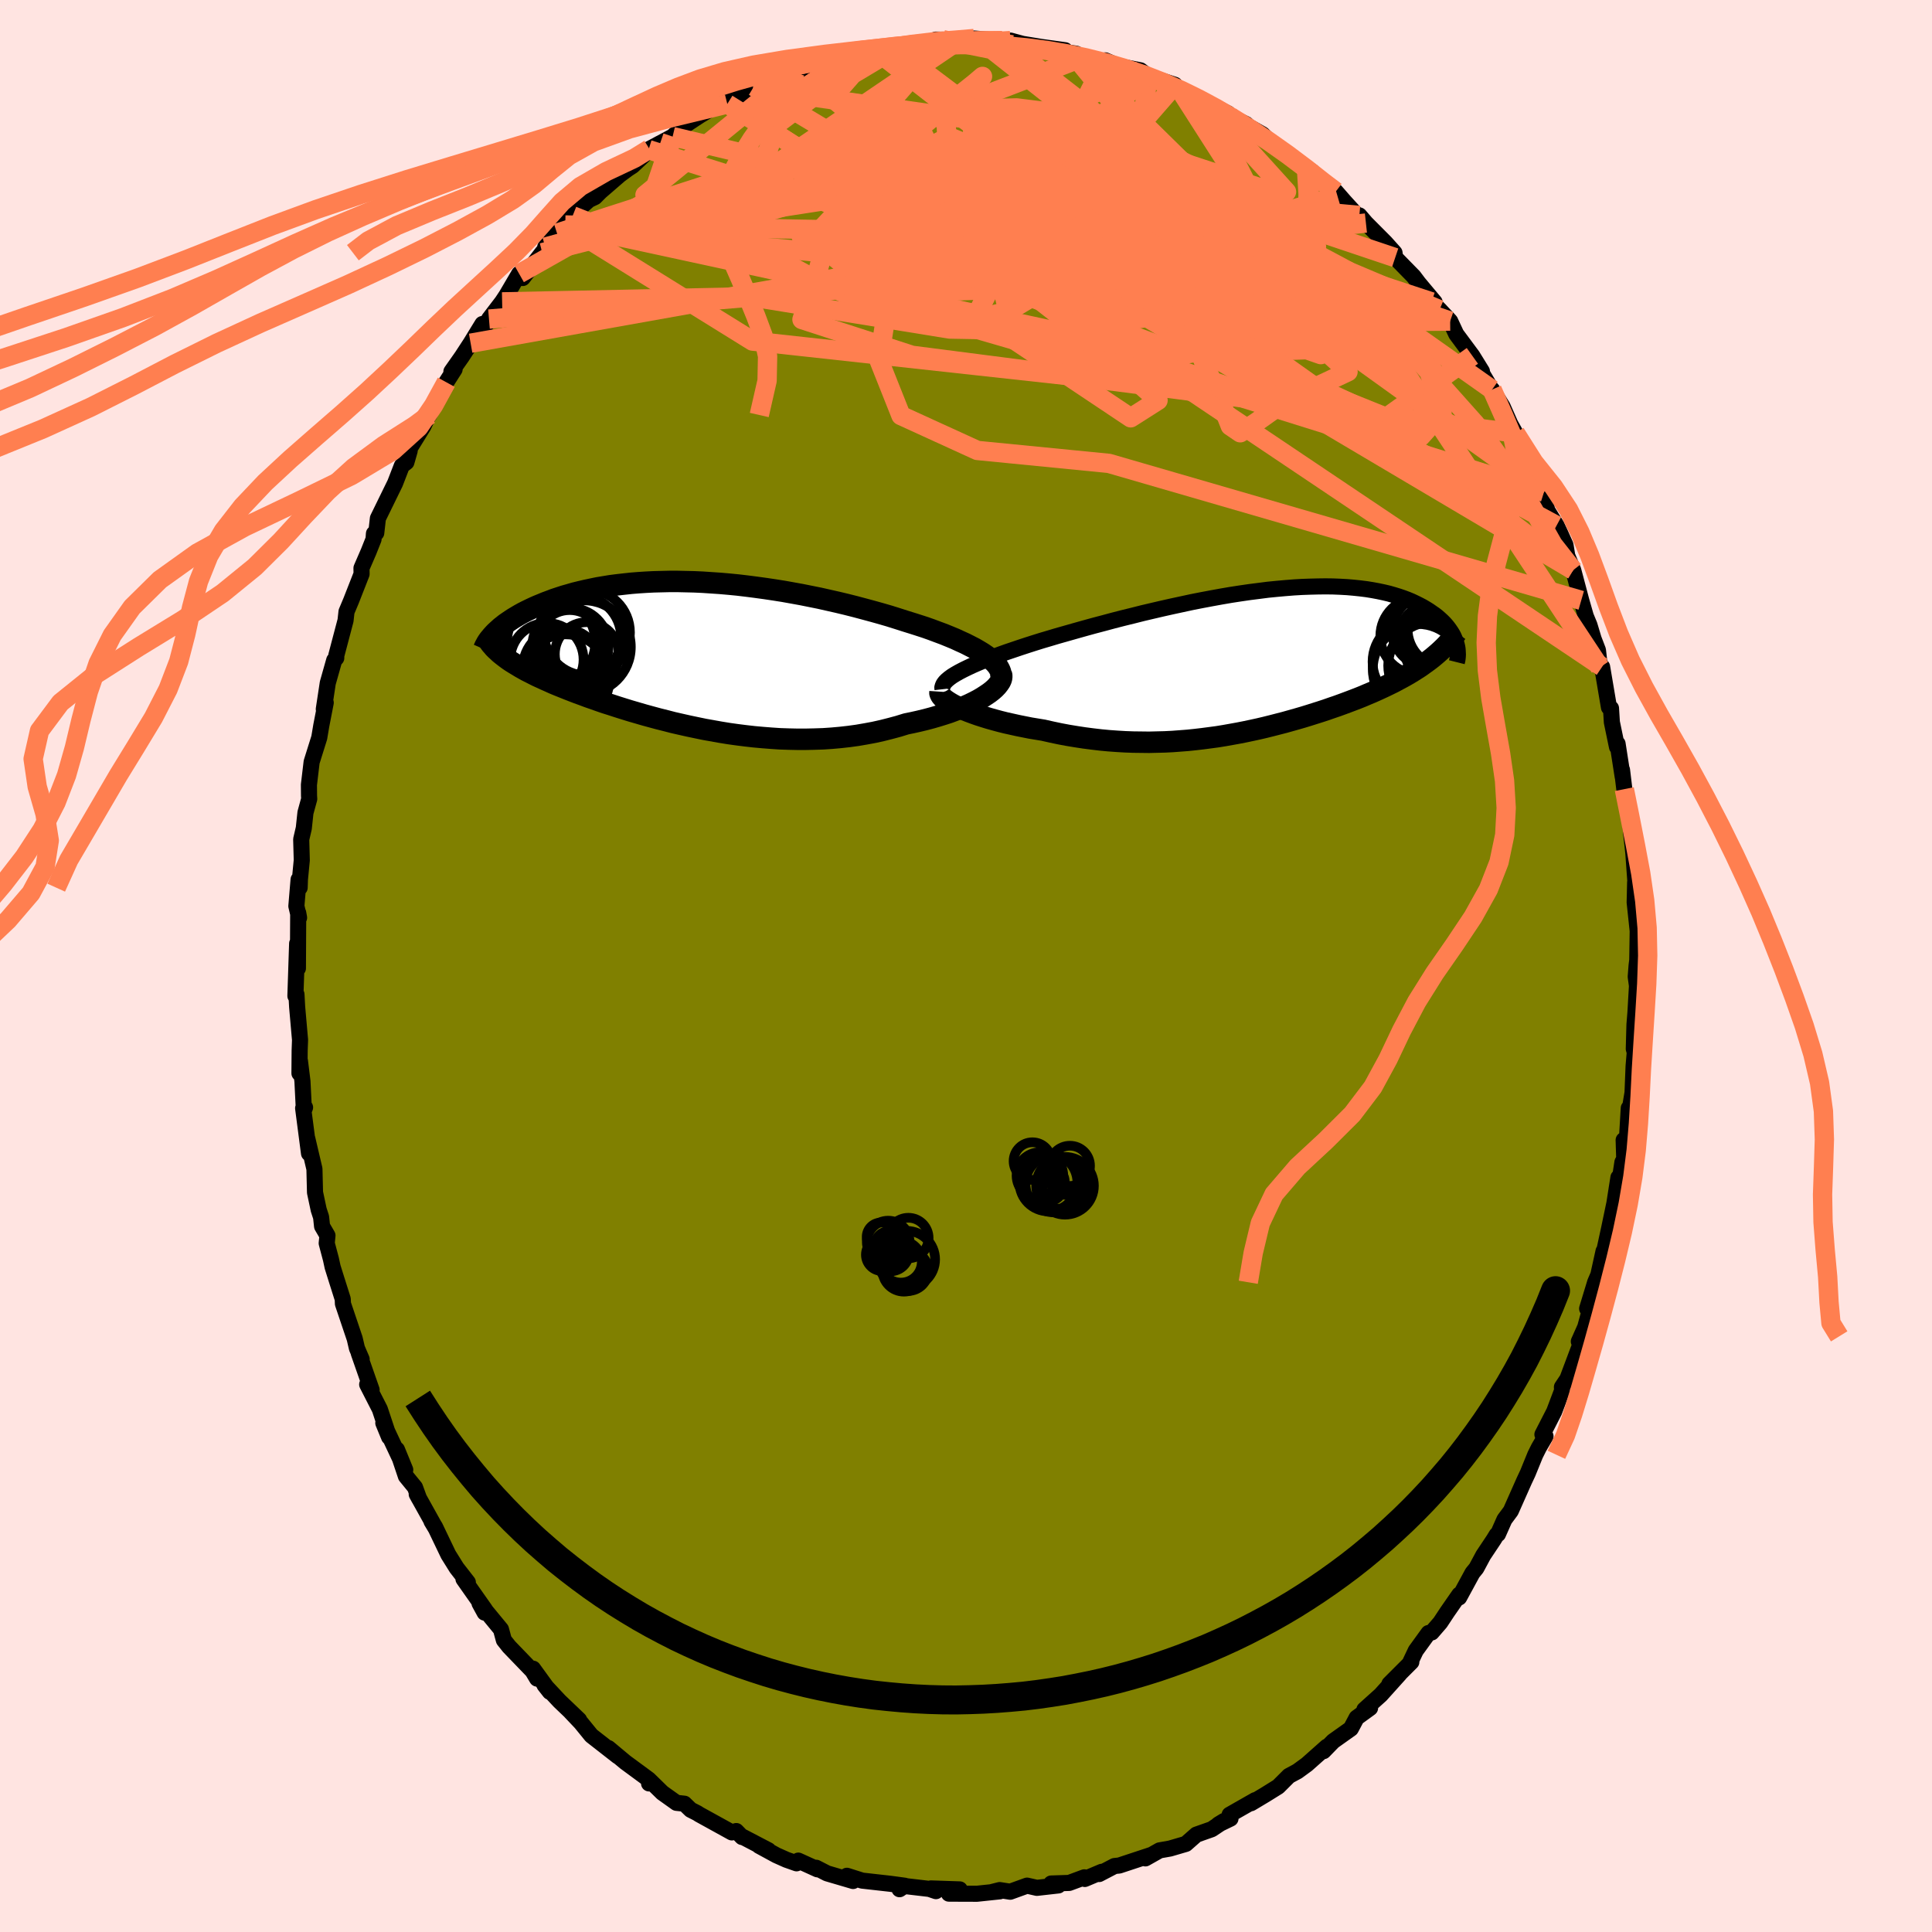 <svg viewBox="-100 -100 200 200" xmlns="http://www.w3.org/2000/svg" width="500" height="500" id="face-svg">
    <defs>
      <clipPath id="leftEyeClipPath">
        <polyline points="30.55,0.09 30.18,-0.16 29.77,-0.41 29.34,-0.66 28.87,-0.9 28.38,-1.15 27.85,-1.39 27.31,-1.64 26.73,-1.88 26.14,-2.12 25.52,-2.35 24.88,-2.59 24.23,-2.82 23.55,-3.04 22.86,-3.26 22.15,-3.48 21.34,-3.74 20.51,-4 19.65,-4.25 18.79,-4.49 17.9,-4.73 17,-4.97 16.09,-5.2 15.17,-5.42 14.24,-5.63 13.31,-5.84 12.37,-6.03 11.42,-6.22 10.48,-6.39 9.53,-6.56 8.58,-6.71 7.64,-6.85 6.69,-6.98 5.76,-7.1 4.83,-7.21 3.91,-7.3 2.99,-7.38 2.09,-7.44 1.2,-7.5 0.32,-7.54 -0.55,-7.56 -1.4,-7.58 -2.24,-7.58 -3.06,-7.56 -3.87,-7.54 -4.66,-7.5 -5.43,-7.45 -6.18,-7.39 -6.92,-7.31 -7.63,-7.23 -8.33,-7.14 -9,-7.03 -9.66,-6.92 -10.29,-6.79 -10.9,-6.66 -11.5,-6.52 -12.07,-6.38 -12.62,-6.22 -13.15,-6.07 -13.67,-5.9 -14.16,-5.74 -14.63,-5.56 -15.09,-5.39 -15.52,-5.21 -15.94,-5.04 -16.34,-4.86 -16.72,-4.68 -17.09,-4.5 -17.44,-4.32 -17.78,-4.13 -18.1,-3.94 -18.4,-3.76 -18.69,-3.57 -18.97,-3.38 -19.23,-3.2 -19.47,-3.01 -19.7,-2.83 -19.91,-2.64 -20.11,-2.46 -20.3,-2.28 -19.59,0.02 -19.36,0.2 -19.12,0.38 -18.86,0.57 -18.59,0.75 -18.3,0.93 -18,1.11 -17.69,1.3 -17.37,1.48 -17.03,1.67 -16.67,1.85 -16.3,2.04 -15.92,2.23 -15.52,2.41 -15.11,2.6 -14.68,2.79 -14.24,2.99 -13.78,3.18 -13.31,3.37 -12.81,3.57 -12.3,3.77 -11.78,3.97 -11.23,4.17 -10.67,4.38 -10.09,4.58 -9.5,4.79 -8.89,5 -8.25,5.2 -7.61,5.41 -6.94,5.62 -6.26,5.83 -5.57,6.03 -4.85,6.24 -4.12,6.44 -3.38,6.64 -2.62,6.83 -1.85,7.03 -1.06,7.21 -0.26,7.39 0.55,7.56 1.37,7.73 2.21,7.88 3.05,8.03 3.91,8.17 4.77,8.29 5.64,8.4 6.52,8.5 7.41,8.58 8.3,8.65 9.19,8.71 10.09,8.74 10.98,8.76 11.88,8.76 12.78,8.74 13.68,8.71 14.57,8.65 15.46,8.57 16.35,8.47 17.22,8.35 18.09,8.2 18.95,8.04 19.8,7.85 20.63,7.64 21.45,7.42 22.26,7.17 22.94,7.03 23.61,6.88 24.27,6.72 24.91,6.55 25.53,6.37 26.14,6.18 26.73,5.99 27.29,5.78 27.83,5.57 28.35,5.35 28.84,5.13 29.31,4.9 29.75,4.67 30.16,4.43 30.53,4.19" />
      </clipPath>
      <clipPath id="rightEyeClipPath">
        <polyline points="-31.36,1 -30.91,0.78 -30.42,0.55 -29.9,0.32 -29.35,0.09 -28.76,-0.14 -28.15,-0.37 -27.51,-0.61 -26.84,-0.85 -26.16,-1.08 -25.45,-1.32 -24.72,-1.56 -23.97,-1.8 -23.2,-2.04 -22.42,-2.27 -21.62,-2.51 -20.7,-2.77 -19.75,-3.04 -18.79,-3.31 -17.81,-3.58 -16.82,-3.84 -15.82,-4.11 -14.81,-4.37 -13.79,-4.62 -12.76,-4.88 -11.74,-5.12 -10.71,-5.36 -9.68,-5.59 -8.66,-5.81 -7.64,-6.03 -6.62,-6.23 -5.61,-6.42 -4.62,-6.6 -3.63,-6.77 -2.65,-6.92 -1.69,-7.06 -0.74,-7.18 0.19,-7.3 1.1,-7.39 1.99,-7.47 2.87,-7.54 3.72,-7.59 4.56,-7.62 5.37,-7.64 6.16,-7.65 6.93,-7.64 7.67,-7.61 8.39,-7.57 9.08,-7.51 9.75,-7.44 10.39,-7.36 11.01,-7.26 11.6,-7.15 12.17,-7.03 12.72,-6.9 13.24,-6.75 13.73,-6.6 14.2,-6.44 14.65,-6.27 15.08,-6.09 15.48,-5.9 15.86,-5.71 16.22,-5.52 16.56,-5.32 16.88,-5.12 17.18,-4.91 17.47,-4.71 17.74,-4.5 17.98,-4.29 18.22,-4.07 18.43,-3.86 18.63,-3.64 18.81,-3.42 18.98,-3.19 19.13,-2.97 19.27,-2.75 19.39,-2.53 19.49,-2.31 19.58,-2.09 19.66,-1.87 17.21,-0.25 16.9,-0.01 16.57,0.23 16.24,0.47 15.9,0.71 15.54,0.94 15.18,1.17 14.8,1.4 14.42,1.62 14.02,1.84 13.61,2.06 13.2,2.28 12.77,2.49 12.34,2.7 11.89,2.91 11.43,3.12 10.96,3.33 10.48,3.53 9.99,3.74 9.49,3.94 8.97,4.14 8.44,4.34 7.9,4.54 7.35,4.74 6.79,4.93 6.22,5.13 5.64,5.32 5.04,5.51 4.44,5.7 3.82,5.89 3.2,6.07 2.56,6.25 1.92,6.43 1.26,6.6 0.6,6.77 -0.08,6.94 -0.76,7.1 -1.45,7.25 -2.16,7.4 -2.87,7.54 -3.59,7.67 -4.32,7.8 -5.06,7.92 -5.81,8.02 -6.57,8.12 -7.34,8.21 -8.11,8.29 -8.89,8.35 -9.69,8.41 -10.48,8.45 -11.29,8.47 -12.1,8.49 -12.92,8.48 -13.75,8.47 -14.58,8.44 -15.42,8.39 -16.26,8.33 -17.11,8.25 -17.96,8.15 -18.81,8.04 -19.66,7.91 -20.51,7.77 -21.36,7.61 -22.21,7.43 -23.05,7.24 -23.72,7.13 -24.39,7.02 -25.04,6.89 -25.69,6.76 -26.32,6.62 -26.95,6.48 -27.55,6.33 -28.14,6.17 -28.71,6.01 -29.26,5.84 -29.79,5.67 -30.3,5.49 -30.78,5.31 -31.24,5.13 -31.66,4.95" />
      </clipPath>
      <filter id="fuzzy">
        <feTurbulence id="turbulence" baseFrequency="0.05" numOctaves="3" type="noise" result="noise" />
        <feDisplacementMap in="SourceGraphic" in2="noise" scale="2" />
      </filter>
      <linearGradient id="rainbowGradient" x1="0%" y1="0%" x2="100%" y2="0%">
        <stop offset="0%" style="stop-color: [object Object]; stop-opacity: 1" />
        <stop offset="50%" style="stop-color: [object Object]; stop-opacity: 1" />
        <stop offset="100%" style="stop-color: [object Object]; stop-opacity: 1" />
      </linearGradient>
    </defs>
    <rect x="-100" y="-100" width="100%" height="100%" fill="rgb(255, 228, 225)" />
    <polyline id="faceContour" points="69.42,-0.05 69.33,1.11 69.46,2.05 69.3,4.83 69.2,6.07 69.13,8.58 69.23,8.93 69.11,10.36 69,13.11 68.7,14.92 68.61,14.71 68.42,17.96 68.08,18.02 68.14,19.95 67.95,20.32 67.43,23.77 67.54,21.89 67.12,24.57 66.58,27.15 66.01,29.78 66,29.52 65.46,31.97 65.13,32.74 64.3,35.47 64.81,34.8 64.1,37.39 63.44,38.87 63.91,38.34 62.31,42.6 62.63,42.18 61.69,43.59 61.71,43.95 60.89,46.12 59.67,48.5 59.99,48.68 59.3,49.86 58.93,50.6 58.16,52.49 57.78,53.3 56.4,56.41 55.74,57.3 55.07,58.81 54.93,58.89 54.63,59.38 53.55,61 52.83,62.34 52.43,62.83 51.05,65.37 51.07,65.07 49.82,66.87 49.1,67.96 48.21,68.99 47.88,69.05 46.56,70.87 46.01,72.03 46.1,72.05 43.83,74.32 44.9,73.27 42.93,75.46 41.24,76.98 41.83,76.81 40.44,77.82 39.84,78.95 38.01,80.25 37.01,81.28 37.35,80.82 35.29,82.65 34.32,83.36 33.43,83.84 32.32,84.95 30.97,85.79 29.5,86.67 29.94,86.35 27.29,87.86 27.38,88.26 26.12,88.87 26.71,88.51 25.44,89.36 23.85,89.92 22.76,90.88 21.12,91.36 20.04,91.55 18.57,92.38 19.22,92.01 15.86,93.12 15.37,93.17 13.78,94 14.05,93.77 12.3,94.51 12.25,94.34 10.68,94.92 8.82,94.98 9.56,95.18 7.34,95.43 6.32,95.2 4.58,95.83 3.49,95.66 2.73,95.85 3.5,95.79 1.14,96.04 -1.77,96.03 -0.65,95.59 -3.63,95.49 -3.11,95.77 -3.79,95.54 -6.78,95.19 -6.88,95.57 -6.34,95.21 -7.82,95.01 -10.75,94.68 -12.33,94.18 -11.69,94.72 -14.38,93.93 -15.51,93.35 -15.38,93.51 -17.36,92.61 -17.54,92.89 -18.59,92.52 -19.62,92.06 -21.42,91.08 -20.45,91.54 -23.09,90.16 -23.18,90.17 -23.78,89.55 -24.24,89.69 -27.63,87.82 -27.81,87.7 -28.5,87.35 -29.15,86.72 -29.97,86.63 -31.43,85.59 -32.83,84.22 -32.81,84.62 -32.84,84.21 -35.27,82.42 -37.02,80.96 -36.04,81.81 -38.78,79.67 -39.87,78.33 -40.93,77.21 -40.05,78.04 -42.08,76.1 -43.63,74.44 -43.08,75.14 -44.82,72.74 -44.4,73.77 -44.87,72.98 -47.3,70.46 -47.84,69.78 -48.14,68.67 -50.36,65.97 -49.83,66.94 -49.79,66.63 -52.02,63.46 -51.57,63.8 -52.73,62.31 -53.59,60.93 -54.97,58.05 -55.33,57.49 -54.85,58.29 -56.86,54.68 -56.62,55.12 -57.04,53.97 -57.98,52.82 -58.91,50.05 -58.05,52.15 -60.32,47.31 -59.72,48.77 -60.68,45.88 -61.99,43.32 -61.53,43.88 -62.87,40.05 -62.56,40.71 -63.05,39.57 -63.28,38.58 -64.5,34.96 -64.52,34.48 -65.15,32.49 -65.57,31.15 -65.74,30.36 -66.18,28.7 -66.1,27.9 -66.66,26.94 -66.76,26 -67.01,25.23 -67.39,23.44 -67.45,21.01 -68.19,17.86 -68.01,19.4 -68.62,14.72 -68.42,14.64 -68.54,14.95 -68.69,11.94 -68.95,9.83 -69,11.11 -68.98,8.75 -68.94,7.65 -69.24,4.24 -69.31,2.94 -69.42,3.1 -69.24,-2.33 -69.16,0.24 -69.13,-5.5 -69.04,-5 -69.32,-6.2 -69.09,-8.95 -68.98,-8.11 -68.95,-8.98 -68.76,-10.95 -68.82,-13.11 -68.55,-14.27 -68.38,-15.87 -67.99,-17.29 -68.01,-17.63 -68.02,-18.76 -67.74,-21.12 -66.95,-23.64 -66.74,-24.89 -66.28,-27.26 -66.48,-26.59 -66.07,-29.29 -65.4,-31.66 -65.19,-31.88 -65.19,-32.13 -64.23,-35.77 -64.13,-36.68 -63.66,-37.8 -62.57,-40.58 -62.58,-41.19 -61.84,-42.9 -61.33,-44.18 -61.29,-44.76 -61.05,-44.83 -60.88,-46.34 -59.1,-49.98 -58.4,-51.79 -57.93,-52.15 -57.59,-53.34 -58.04,-52.85 -56.17,-55.88 -55.56,-57.17 -55.27,-57.73 -55.57,-57.04 -53.8,-60.43 -52.94,-61.77 -53.27,-61.54 -52.18,-63.09 -51.28,-64.47 -50.06,-66.46 -49.6,-66.5 -49.38,-66.97 -48.02,-68.75 -47.57,-69.43 -46.26,-71.66 -45.89,-71.22 -43.87,-73.84 -42.95,-74.92 -43.56,-74.42 -42.34,-75.86 -40.72,-77.66 -41.48,-76.71 -40.42,-78.07 -39.04,-79.3 -38.41,-79.6 -37.84,-80.17 -35.84,-81.9 -34.97,-82.54 -34.52,-82.83 -33.39,-83.89 -32.86,-84.51 -32.77,-84.58 -30.37,-85.86 -29.09,-87.02 -28.56,-87.38 -27.54,-88.05 -25.51,-89.26 -25.23,-89.19 -23.62,-90.07 -24.71,-89.24 -22.06,-90.85 -21.96,-91.04 -19.31,-92.09 -18.29,-92.27 -18.31,-92.63 -17.7,-92.51 -16.97,-92.61 -14.51,-93.65 -15.44,-93.24 -13.43,-93.73 -12.57,-93.86 -11.21,-94.29 -9.26,-94.71 -7.79,-95.16 -9.16,-94.98 -6.87,-95.22 -4.77,-95.57 -2.46,-95.62 -3.12,-95.9 -2.38,-95.89 -0.84,-95.76 1.04,-95.68 0.84,-96.01 3.74,-95.79 4.48,-95.56 4.79,-95.36 4.6,-95.8 5.85,-95.46 7.8,-95.14 10.26,-94.8 8.45,-94.88 11.41,-94.44 11.08,-94.38 12.25,-94.11 16,-93.06 14.43,-93.75 15.54,-93.21 18.06,-92.72 18.82,-92.14 18.91,-92.1 21.62,-91.22 21.46,-91.01 22.12,-90.77 23.89,-89.79 23.55,-89.98 24.81,-89.4 27.12,-88.26 26.3,-88.45 29,-87.15 29.23,-86.92 30.7,-86.09 31.01,-85.78 32.12,-84.77 32.41,-84.67 34.47,-83.16 35.83,-82.24 35.27,-82.21 37.19,-80.85 38.46,-79.69 38.28,-80.17 39.16,-79.16 40.59,-77.59 40.72,-77.7 41.4,-76.91 43.42,-74.88 44.36,-73.83 44.43,-73.33 46.34,-71.38 46.86,-70.69 48.51,-68.72 47.48,-69.86 48.2,-68.75 49.02,-67.94 50.12,-66.76 50.75,-65.41 52.42,-63.16 53.41,-61.56 53.14,-61.82 55.18,-58.38 54.46,-59.67 55.55,-57.91 56.34,-56.12 56.87,-55.17 56.82,-55.21 58.6,-51.7 57.92,-52.76 59.83,-49.05 59.74,-49.11 60.17,-47.17 61.14,-45.6 61.54,-44.74 62.06,-43.58 62.28,-42.23 62.18,-42.61 62.86,-40.98 63.69,-37.85 64.16,-36.21 64.54,-35.29 64.97,-33.86 65.42,-32.69 65.62,-30.92 65.85,-30.97 66.56,-26.77 66.77,-26.68 66.86,-25.24 67.39,-22.68 67.45,-23.01 67.98,-19.6 67.91,-20.3 68.15,-18.31 68.46,-16.37 68.67,-16.05 68.85,-13.78 69.08,-11.72 69.3,-8.65 69.27,-8.67 69.24,-7.35 69.22,-6.59 69.6,-3.02 69.54,-3.96 69.49,-0.62 69.42,-0.05 69.33,1.11" fill="rgb(128, 128, 0)" stroke="black" stroke-width="1.667" stroke-linejoin="round" filter="url(#fuzzy)" />
    <g transform="translate(31.06 -31.65)">
      <polyline id="rightCountour" points="-31.36,1 -30.91,0.78 -30.42,0.55 -29.9,0.32 -29.35,0.09 -28.76,-0.14 -28.15,-0.37 -27.51,-0.61 -26.84,-0.85 -26.16,-1.08 -25.45,-1.32 -24.72,-1.56 -23.97,-1.8 -23.2,-2.04 -22.42,-2.27 -21.62,-2.51 -20.7,-2.77 -19.75,-3.04 -18.79,-3.31 -17.81,-3.58 -16.82,-3.84 -15.82,-4.11 -14.81,-4.37 -13.79,-4.62 -12.76,-4.88 -11.74,-5.12 -10.71,-5.36 -9.68,-5.59 -8.66,-5.81 -7.64,-6.03 -6.62,-6.23 -5.61,-6.42 -4.62,-6.6 -3.63,-6.77 -2.65,-6.92 -1.69,-7.06 -0.74,-7.18 0.19,-7.3 1.1,-7.39 1.99,-7.47 2.87,-7.54 3.72,-7.59 4.56,-7.62 5.37,-7.64 6.16,-7.65 6.93,-7.64 7.67,-7.61 8.39,-7.57 9.08,-7.51 9.75,-7.44 10.39,-7.36 11.01,-7.26 11.6,-7.15 12.17,-7.03 12.72,-6.9 13.24,-6.75 13.73,-6.6 14.2,-6.44 14.65,-6.27 15.08,-6.09 15.48,-5.9 15.86,-5.71 16.22,-5.52 16.56,-5.32 16.88,-5.12 17.18,-4.91 17.47,-4.71 17.74,-4.5 17.98,-4.29 18.22,-4.07 18.43,-3.86 18.63,-3.64 18.81,-3.42 18.98,-3.19 19.13,-2.97 19.27,-2.75 19.39,-2.53 19.49,-2.31 19.58,-2.09 19.66,-1.87 17.21,-0.25 16.9,-0.01 16.57,0.23 16.24,0.47 15.9,0.71 15.54,0.94 15.18,1.17 14.8,1.4 14.42,1.62 14.02,1.84 13.61,2.06 13.2,2.28 12.77,2.49 12.34,2.7 11.89,2.91 11.43,3.12 10.96,3.33 10.48,3.53 9.99,3.74 9.49,3.94 8.97,4.14 8.44,4.34 7.9,4.54 7.35,4.74 6.79,4.93 6.22,5.13 5.64,5.32 5.04,5.51 4.44,5.7 3.82,5.89 3.2,6.07 2.56,6.25 1.92,6.43 1.26,6.6 0.6,6.77 -0.08,6.94 -0.76,7.1 -1.45,7.25 -2.16,7.4 -2.87,7.54 -3.59,7.67 -4.32,7.8 -5.06,7.92 -5.81,8.02 -6.57,8.12 -7.34,8.21 -8.11,8.29 -8.89,8.35 -9.69,8.41 -10.48,8.45 -11.29,8.47 -12.1,8.49 -12.92,8.48 -13.75,8.47 -14.58,8.44 -15.42,8.39 -16.26,8.33 -17.11,8.25 -17.96,8.15 -18.81,8.04 -19.66,7.91 -20.51,7.77 -21.36,7.61 -22.21,7.43 -23.05,7.24 -23.72,7.13 -24.39,7.02 -25.04,6.89 -25.69,6.76 -26.32,6.62 -26.95,6.48 -27.55,6.33 -28.14,6.17 -28.71,6.01 -29.26,5.84 -29.79,5.67 -30.3,5.49 -30.78,5.31 -31.24,5.13 -31.66,4.95" fill="white" stroke="white" stroke-width="0" stroke-linejoin="round" filter="url(#fuzzy)" />
    </g>
    <g transform="translate(-28.46 -32.23)">
      <polyline id="leftCountour" points="30.55,0.09 30.18,-0.16 29.77,-0.41 29.34,-0.66 28.87,-0.9 28.38,-1.15 27.85,-1.39 27.31,-1.64 26.73,-1.88 26.14,-2.12 25.52,-2.35 24.88,-2.59 24.23,-2.82 23.55,-3.04 22.86,-3.26 22.15,-3.48 21.34,-3.74 20.51,-4 19.65,-4.25 18.79,-4.49 17.9,-4.73 17,-4.97 16.09,-5.2 15.17,-5.42 14.24,-5.63 13.31,-5.84 12.37,-6.03 11.42,-6.22 10.48,-6.39 9.53,-6.56 8.58,-6.71 7.64,-6.85 6.69,-6.98 5.76,-7.1 4.83,-7.21 3.91,-7.3 2.99,-7.38 2.09,-7.44 1.2,-7.5 0.32,-7.54 -0.55,-7.56 -1.4,-7.58 -2.24,-7.58 -3.06,-7.56 -3.87,-7.54 -4.66,-7.5 -5.43,-7.45 -6.18,-7.39 -6.92,-7.31 -7.63,-7.23 -8.33,-7.14 -9,-7.03 -9.66,-6.92 -10.29,-6.79 -10.9,-6.66 -11.5,-6.52 -12.07,-6.38 -12.62,-6.22 -13.15,-6.07 -13.67,-5.9 -14.16,-5.74 -14.63,-5.56 -15.09,-5.39 -15.52,-5.21 -15.94,-5.04 -16.34,-4.86 -16.72,-4.68 -17.09,-4.5 -17.44,-4.32 -17.78,-4.13 -18.1,-3.94 -18.4,-3.76 -18.69,-3.57 -18.97,-3.38 -19.23,-3.2 -19.47,-3.01 -19.7,-2.83 -19.91,-2.64 -20.11,-2.46 -20.3,-2.28 -19.59,0.02 -19.36,0.2 -19.12,0.38 -18.86,0.57 -18.59,0.75 -18.3,0.93 -18,1.11 -17.69,1.3 -17.37,1.48 -17.03,1.67 -16.67,1.85 -16.3,2.04 -15.92,2.23 -15.52,2.41 -15.11,2.6 -14.68,2.79 -14.24,2.99 -13.78,3.18 -13.31,3.37 -12.81,3.57 -12.3,3.77 -11.78,3.97 -11.23,4.17 -10.67,4.38 -10.09,4.58 -9.5,4.79 -8.89,5 -8.25,5.2 -7.61,5.41 -6.94,5.62 -6.26,5.83 -5.57,6.03 -4.85,6.24 -4.12,6.44 -3.38,6.64 -2.62,6.83 -1.85,7.03 -1.06,7.21 -0.26,7.39 0.55,7.56 1.37,7.73 2.21,7.88 3.05,8.03 3.91,8.17 4.77,8.29 5.64,8.4 6.52,8.5 7.41,8.58 8.3,8.65 9.19,8.71 10.09,8.74 10.98,8.76 11.88,8.76 12.78,8.74 13.68,8.71 14.57,8.65 15.46,8.57 16.35,8.47 17.22,8.35 18.09,8.2 18.95,8.04 19.8,7.85 20.63,7.64 21.45,7.42 22.26,7.17 22.94,7.03 23.61,6.88 24.27,6.72 24.91,6.55 25.53,6.37 26.14,6.18 26.73,5.99 27.29,5.78 27.83,5.57 28.35,5.35 28.84,5.13 29.31,4.9 29.75,4.67 30.16,4.43 30.53,4.19" fill="white" stroke="white" stroke-width="0" stroke-linejoin="round" filter="url(#fuzzy)" />
    </g>
    <g transform="translate(31.06 -31.65)">
      <polyline id="rightUpper" points="-33.49,3 -33.51,2.82 -33.46,2.64 -33.37,2.45 -33.22,2.25 -33.02,2.05 -32.78,1.85 -32.49,1.64 -32.15,1.43 -31.78,1.22 -31.36,1 -30.91,0.78 -30.42,0.55 -29.9,0.32 -29.35,0.09 -28.76,-0.14 -28.15,-0.37 -27.51,-0.61 -26.84,-0.85 -26.16,-1.08 -25.45,-1.32 -24.72,-1.56 -23.97,-1.8 -23.2,-2.04 -22.42,-2.27 -21.62,-2.51 -20.7,-2.77 -19.75,-3.04 -18.79,-3.31 -17.81,-3.58 -16.82,-3.84 -15.82,-4.11 -14.81,-4.37 -13.79,-4.62 -12.76,-4.88 -11.74,-5.12 -10.71,-5.36 -9.68,-5.59 -8.66,-5.81 -7.64,-6.03 -6.62,-6.23 -5.61,-6.42 -4.62,-6.6 -3.63,-6.77 -2.65,-6.92 -1.69,-7.06 -0.74,-7.18 0.19,-7.3 1.1,-7.39 1.99,-7.47 2.87,-7.54 3.72,-7.59 4.56,-7.62 5.37,-7.64 6.16,-7.65 6.93,-7.64 7.67,-7.61 8.39,-7.57 9.08,-7.51 9.75,-7.44 10.39,-7.36 11.01,-7.26 11.6,-7.15 12.17,-7.03 12.72,-6.9 13.24,-6.75 13.73,-6.6 14.2,-6.44 14.65,-6.27 15.08,-6.09 15.48,-5.9 15.86,-5.71 16.22,-5.52 16.56,-5.32 16.88,-5.12 17.18,-4.91 17.47,-4.71 17.74,-4.5 17.98,-4.29 18.22,-4.07 18.43,-3.86 18.63,-3.64 18.81,-3.42 18.98,-3.19 19.13,-2.97 19.27,-2.75 19.39,-2.53 19.49,-2.31 19.58,-2.09 19.66,-1.87 19.73,-1.65 19.78,-1.44 19.82,-1.22 19.84,-1.01 19.85,-0.8 19.86,-0.6 19.85,-0.39 19.83,-0.19 19.8,0 19.75,0.2" fill="none" stroke="black" stroke-width="1.667" stroke-linejoin="round" filter="url(#fuzzy)" />
      <polyline id="rightLower" points="-33.75,3.25 -33.76,3.4 -33.71,3.55 -33.61,3.71 -33.46,3.88 -33.26,4.05 -33.02,4.22 -32.74,4.4 -32.41,4.59 -32.06,4.77 -31.66,4.95 -31.24,5.13 -30.78,5.31 -30.3,5.49 -29.79,5.67 -29.26,5.84 -28.71,6.01 -28.14,6.17 -27.55,6.33 -26.95,6.48 -26.32,6.62 -25.69,6.76 -25.04,6.89 -24.39,7.02 -23.72,7.13 -23.05,7.24 -22.21,7.43 -21.36,7.61 -20.51,7.77 -19.66,7.91 -18.81,8.04 -17.96,8.15 -17.11,8.25 -16.26,8.33 -15.42,8.39 -14.58,8.44 -13.75,8.47 -12.92,8.48 -12.1,8.49 -11.29,8.47 -10.48,8.45 -9.69,8.41 -8.89,8.35 -8.11,8.29 -7.34,8.21 -6.57,8.12 -5.81,8.02 -5.06,7.92 -4.32,7.8 -3.59,7.67 -2.87,7.54 -2.16,7.4 -1.45,7.25 -0.76,7.1 -0.08,6.94 0.6,6.77 1.26,6.6 1.92,6.43 2.56,6.25 3.2,6.07 3.82,5.89 4.44,5.7 5.04,5.51 5.64,5.32 6.22,5.13 6.79,4.93 7.35,4.74 7.9,4.54 8.44,4.34 8.97,4.14 9.49,3.94 9.99,3.74 10.48,3.53 10.96,3.33 11.43,3.12 11.89,2.91 12.34,2.7 12.77,2.49 13.2,2.28 13.61,2.06 14.02,1.84 14.42,1.62 14.8,1.4 15.18,1.17 15.54,0.94 15.9,0.71 16.24,0.47 16.57,0.23 16.9,-0.01 17.21,-0.25 17.51,-0.5 17.8,-0.75 18.08,-1 18.35,-1.26 18.61,-1.52 18.85,-1.78 19.09,-2.05 19.32,-2.32 19.53,-2.59 19.74,-2.87" fill="none" stroke="black" stroke-width="2.222" stroke-linejoin="round" filter="url(#fuzzy)" />
      <circle r="3.674" cx="16.759" cy="-3.032" stroke="black" fill="none" stroke-width="1.0" filter="url(#fuzzy)" clip-path="url(#rightEyeClipPath)" /><circle r="4.686" cx="15.734" cy="0.933" stroke="black" fill="none" stroke-width="1.0" filter="url(#fuzzy)" clip-path="url(#rightEyeClipPath)" /><circle r="3.478" cx="20.124" cy="1.068" stroke="black" fill="none" stroke-width="1.0" filter="url(#fuzzy)" clip-path="url(#rightEyeClipPath)" /><circle r="3.076" cx="16.909" cy="-2.612" stroke="black" fill="none" stroke-width="1.0" filter="url(#fuzzy)" clip-path="url(#rightEyeClipPath)" /><circle r="4.494" cx="17.139" cy="0.548" stroke="black" fill="none" stroke-width="1.0" filter="url(#fuzzy)" clip-path="url(#rightEyeClipPath)" /><circle r="3.962" cx="18.614" cy="-3.247" stroke="black" fill="none" stroke-width="1.0" filter="url(#fuzzy)" clip-path="url(#rightEyeClipPath)" /><circle r="3.984" cx="15.814" cy="-2.507" stroke="black" fill="none" stroke-width="1.0" filter="url(#fuzzy)" clip-path="url(#rightEyeClipPath)" /><circle r="4.346" cx="15.374" cy="0.148" stroke="black" fill="none" stroke-width="1.0" filter="url(#fuzzy)" clip-path="url(#rightEyeClipPath)" /><circle r="3.624" cx="16.544" cy="-3.387" stroke="black" fill="none" stroke-width="1.0" filter="url(#fuzzy)" clip-path="url(#rightEyeClipPath)" /><circle r="3.91" cx="18.204" cy="-1.367" stroke="black" fill="none" stroke-width="1.0" filter="url(#fuzzy)" clip-path="url(#rightEyeClipPath)" />
      </g>
    <g transform="translate(-28.46 -32.23)">
      <polyline id="leftUpper" points="32.01,2.56 32.08,2.32 32.09,2.08 32.05,1.83 31.96,1.59 31.83,1.34 31.66,1.09 31.44,0.84 31.18,0.59 30.88,0.34 30.55,0.09 30.18,-0.16 29.77,-0.41 29.34,-0.66 28.87,-0.9 28.38,-1.15 27.85,-1.39 27.31,-1.64 26.73,-1.88 26.14,-2.12 25.52,-2.35 24.88,-2.59 24.23,-2.82 23.55,-3.04 22.86,-3.26 22.15,-3.48 21.34,-3.74 20.51,-4 19.65,-4.25 18.79,-4.49 17.9,-4.73 17,-4.97 16.09,-5.2 15.17,-5.42 14.24,-5.63 13.31,-5.84 12.37,-6.03 11.42,-6.22 10.48,-6.39 9.53,-6.56 8.58,-6.71 7.64,-6.85 6.69,-6.98 5.76,-7.1 4.83,-7.21 3.91,-7.3 2.99,-7.38 2.09,-7.44 1.2,-7.5 0.32,-7.54 -0.55,-7.56 -1.4,-7.58 -2.24,-7.58 -3.06,-7.56 -3.87,-7.54 -4.66,-7.5 -5.43,-7.45 -6.18,-7.39 -6.92,-7.31 -7.63,-7.23 -8.33,-7.14 -9,-7.03 -9.66,-6.92 -10.29,-6.79 -10.9,-6.66 -11.5,-6.52 -12.07,-6.38 -12.62,-6.22 -13.15,-6.07 -13.67,-5.9 -14.16,-5.74 -14.63,-5.56 -15.09,-5.39 -15.52,-5.21 -15.94,-5.04 -16.34,-4.86 -16.72,-4.68 -17.09,-4.5 -17.44,-4.32 -17.78,-4.13 -18.1,-3.94 -18.4,-3.76 -18.69,-3.57 -18.97,-3.38 -19.23,-3.2 -19.47,-3.01 -19.7,-2.83 -19.91,-2.64 -20.11,-2.46 -20.3,-2.28 -20.47,-2.1 -20.63,-1.92 -20.78,-1.74 -20.92,-1.57 -21.04,-1.4 -21.15,-1.23 -21.24,-1.06 -21.33,-0.9 -21.4,-0.74 -21.47,-0.58" fill="none" stroke="black" stroke-width="2.222" stroke-linejoin="round" filter="url(#fuzzy)" />
      <polyline id="leftLower" points="32.11,1.97 32.16,2.16 32.16,2.36 32.11,2.57 32.01,2.79 31.86,3.01 31.68,3.24 31.45,3.48 31.18,3.72 30.87,3.96 30.53,4.19 30.16,4.43 29.75,4.67 29.31,4.9 28.84,5.13 28.35,5.35 27.83,5.57 27.29,5.78 26.73,5.99 26.14,6.18 25.53,6.37 24.91,6.55 24.27,6.72 23.61,6.88 22.94,7.03 22.26,7.17 21.45,7.42 20.63,7.64 19.8,7.85 18.95,8.04 18.09,8.2 17.22,8.35 16.35,8.47 15.46,8.57 14.57,8.65 13.68,8.71 12.78,8.74 11.88,8.76 10.98,8.76 10.09,8.74 9.19,8.71 8.3,8.65 7.41,8.58 6.52,8.5 5.64,8.4 4.77,8.29 3.91,8.17 3.05,8.03 2.21,7.88 1.37,7.73 0.55,7.56 -0.26,7.39 -1.06,7.21 -1.85,7.03 -2.62,6.83 -3.38,6.64 -4.12,6.44 -4.85,6.24 -5.57,6.03 -6.26,5.83 -6.94,5.62 -7.61,5.41 -8.25,5.2 -8.89,5 -9.5,4.79 -10.09,4.58 -10.67,4.38 -11.23,4.17 -11.78,3.97 -12.3,3.77 -12.81,3.57 -13.31,3.37 -13.78,3.18 -14.24,2.99 -14.68,2.79 -15.11,2.6 -15.52,2.41 -15.92,2.23 -16.3,2.04 -16.67,1.85 -17.03,1.67 -17.37,1.48 -17.69,1.3 -18,1.11 -18.3,0.93 -18.59,0.75 -18.86,0.57 -19.12,0.38 -19.36,0.2 -19.59,0.02 -19.81,-0.16 -20.01,-0.35 -20.21,-0.53 -20.39,-0.71 -20.55,-0.9 -20.71,-1.08 -20.85,-1.27 -20.98,-1.45 -21.11,-1.64 -21.21,-1.83" fill="none" stroke="black" stroke-width="2.222" stroke-linejoin="round" filter="url(#fuzzy)" />
      <circle r="3.366" cx="-12.564" cy="-1.251" stroke="black" fill="none" stroke-width="1.0" filter="url(#fuzzy)" clip-path="url(#leftEyeClipPath)" /><circle r="4.556" cx="-12.984" cy="2.454" stroke="black" fill="none" stroke-width="1.0" filter="url(#fuzzy)" clip-path="url(#leftEyeClipPath)" /><circle r="4.822" cx="-11.059" cy="-0.796" stroke="black" fill="none" stroke-width="1.0" filter="url(#fuzzy)" clip-path="url(#leftEyeClipPath)" /><circle r="3.948" cx="-12.489" cy="-0.881" stroke="black" fill="none" stroke-width="1.0" filter="url(#fuzzy)" clip-path="url(#leftEyeClipPath)" /><circle r="3.308" cx="-10.794" cy="-0.056" stroke="black" fill="none" stroke-width="1.0" filter="url(#fuzzy)" clip-path="url(#leftEyeClipPath)" /><circle r="4.57" cx="-14.484" cy="-1.301" stroke="black" fill="none" stroke-width="1.0" filter="url(#fuzzy)" clip-path="url(#leftEyeClipPath)" /><circle r="4.348" cx="-11.589" cy="-1.776" stroke="black" fill="none" stroke-width="1.0" filter="url(#fuzzy)" clip-path="url(#leftEyeClipPath)" /><circle r="4.454" cx="-10.779" cy="-2.291" stroke="black" fill="none" stroke-width="1.0" filter="url(#fuzzy)" clip-path="url(#leftEyeClipPath)" /><circle r="3.792" cx="-14.924" cy="0.519" stroke="black" fill="none" stroke-width="1.0" filter="url(#fuzzy)" clip-path="url(#leftEyeClipPath)" /><circle r="4.104" cx="-13.319" cy="1.379" stroke="black" fill="none" stroke-width="1.0" filter="url(#fuzzy)" clip-path="url(#leftEyeClipPath)" />
    </g>
    <g id="hairs">
      <polyline points="-6.87,-95.22 -11.74,-92.31 -13.88,-89.87 -12.06,-88.36 -9.22,-86.25 -4.76,-83.17 1.62,-79.59 7.92,-76.39 11.43,-74.51 11.01,-74.56 7.82,-76.47 4.2,-79.47 1.86,-82.43 0.79,-84.44 -0.4,-85.23 -3.19,-85.08 -7.8,-84.49 -12.52,-83.55 -14.29,-81.57 -9.86,-77.42 2.51,-70.78 19.97,-64.25 27.52,-66.12 -9.26,-94.71" fill="none" stroke="rgb(255, 127, 80)" stroke-width="2" stroke-linejoin="round" filter="url(#fuzzy)" /><polyline points="62.86,-40.98 40.94,-57.74 17.96,-68.52 5.05,-70.1 -3.25,-69.81 -9.2,-71.99 -12.2,-76.44 -12.28,-81.06 -10.69,-84.09 -8.57,-84.95 -6.03,-84.08 -2.51,-82.34 2.25,-80.43 7.45,-78.66 11.26,-77.07 11.56,-75.69 7.07,-74.55 -1.31,-73.41 -9.5,-72.11 -10.72,-71.81 -3.62,-76.11 -24.71,-89.24" fill="none" stroke="rgb(255, 127, 80)" stroke-width="2" stroke-linejoin="round" filter="url(#fuzzy)" /><polyline points="54.46,-59.67 38.75,-70.77 30.67,-69.39 21.62,-67.87 12.94,-68.38 7.19,-70.54 5.24,-73.02 6,-74.61 7.96,-74.82 10.3,-74 12.68,-72.97 14.78,-72.56 16.21,-73 16.9,-73.73 17.17,-73.86 17.45,-72.86 17.88,-71.22 18.26,-70.22 18.26,-71.08 17.36,-73.89 14.49,-77.38 7.79,-80.05 -3.48,-81.93 -11.55,-84.94 12.25,-94.11" fill="none" stroke="rgb(255, 127, 80)" stroke-width="2" stroke-linejoin="round" filter="url(#fuzzy)" /><polyline points="-46.26,-71.66 -32.59,-79.39 -24.77,-76.06 -15.22,-70.86 -7.55,-67.31 -1.43,-66.43 4.4,-67.79 9.03,-70.56 10.53,-73.84 8.39,-76.81 4.2,-78.84 0.35,-79.77 -1.95,-80 -3.39,-80.22 -5.57,-80.97 -9.42,-82.18 -14.88,-82.93 -21.95,-81.98 -30.09,-79.46 -33.23,-79.82 -17.7,-92.51" fill="none" stroke="rgb(255, 127, 80)" stroke-width="2" stroke-linejoin="round" filter="url(#fuzzy)" /><polyline points="-2.46,-95.62 -14.92,-81.25 1.74,-76.67 16.27,-76.01 22.89,-77.36 23.39,-78.16 19.34,-77.57 12.04,-76.36 3.83,-75.33 -2.61,-74.27 -6.24,-72.2 -8.14,-68.28 -9.01,-62.71 -6.73,-56.98 1.17,-53.37 14.8,-52.03 63.69,-37.85" fill="none" stroke="rgb(255, 127, 80)" stroke-width="2" stroke-linejoin="round" filter="url(#fuzzy)" /><polyline points="62.86,-40.98 19.69,-71.6 4.83,-80.42 -2.46,-83.02 -6.5,-83.74 -8.53,-83.37 -8.86,-82 -7.81,-79.65 -5.96,-76.56 -4.03,-73.43 -2.68,-71.16 -2.19,-70.35 -2.28,-71.03 -2.37,-72.72 -2.11,-74.69 -1.66,-76.26 -1.19,-76.71 0.15,-75.33 4.39,-71.46 12.38,-65.19 19.88,-58.55 17.05,-56.75 1.09,-67.41 14.43,-93.75" fill="none" stroke="rgb(255, 127, 80)" stroke-width="2" stroke-linejoin="round" filter="url(#fuzzy)" /><polyline points="14.43,-93.75 18.67,-83.38 20.27,-77.35 13.57,-78.76 3.23,-80.84 -6.36,-81.15 -11.54,-80.24 -10.61,-78.99 -4.62,-77.75 3.56,-76.61 11.06,-75.6 16.48,-74.55 19.82,-73.25 21.4,-71.73 20.7,-70.57 16.42,-70.54 7.86,-71.87 -3.39,-73.77 -12.91,-74.86 -14.89,-74.14 -5,-71.66 15.78,-68.43 35.41,-68.3 24.81,-89.4" fill="none" stroke="rgb(255, 127, 80)" stroke-width="2" stroke-linejoin="round" filter="url(#fuzzy)" /><polyline points="27.12,-88.26 29.13,-84.63 33.18,-80.15 30.19,-80.64 22.92,-83.02 15.84,-84.23 11.4,-83.49 9.2,-81.79 7.2,-80.42 3.77,-79.91 -1.09,-80.01 -6.21,-80.19 -10.41,-80.2 -13.23,-80.17 -14.49,-80.21 -13.35,-79.94 -8.38,-78.49 1.19,-75.02 14.07,-69.55 28.07,-63.01 43.52,-56.79 52.42,-63.16" fill="none" stroke="rgb(255, 127, 80)" stroke-width="2" stroke-linejoin="round" filter="url(#fuzzy)" /><polyline points="18.82,-92.14 17.28,-78.13 31.47,-65.12 36.73,-63.29 34.58,-66.36 29.68,-69.39 23.92,-71.28 17.22,-72.56 9.81,-73.42 3.3,-73.54 -0.25,-72.8 -0.16,-71.8 2.09,-71.59 4.01,-72.86 4.31,-75.3 4.05,-77.63 5.5,-78.28 9.22,-76.47 11.98,-73.57 12.08,-73.76 41.4,-76.91" fill="none" stroke="rgb(255, 127, 80)" stroke-width="2" stroke-linejoin="round" filter="url(#fuzzy)" /><polyline points="44.43,-73.33 15.42,-83.07 10.15,-79.3 13.97,-74.19 18.11,-71.98 20.23,-72.81 20.46,-74.93 19.56,-76.35 18.35,-76.12 17.49,-74.74 17.14,-73.55 16.8,-73.72 15.46,-75.43 12.25,-77.95 6.93,-80.16 0.03,-81.37 -7.27,-81.63 -13.37,-81.63 -16.41,-82.21 -14.99,-83.88 -9.96,-86.34 -5.88,-88.05 -10.79,-86.03 -42.34,-75.86" fill="none" stroke="rgb(255, 127, 80)" stroke-width="2" stroke-linejoin="round" filter="url(#fuzzy)" /><polyline points="11.08,-94.38 26.04,-79.67 19.57,-83.07 11.91,-86.36 5.75,-87.63 2.22,-88.24 2.16,-88.75 5.24,-88.83 9.87,-88.25 13.63,-87.3 14.39,-86.28 11.88,-84.89 8.92,-82.27 10.09,-78.17 17.27,-74.64 26.86,-74.73 50.12,-66.76" fill="none" stroke="rgb(255, 127, 80)" stroke-width="2" stroke-linejoin="round" filter="url(#fuzzy)" /><polyline points="-40.72,-77.66 -36.24,-75.89 -14.7,-79.22 9.52,-77.26 28.73,-71.4 40.3,-66.03 44.84,-63.7 44.18,-64.44 39.64,-67.27 31.95,-71.3 22.58,-75.45 15.18,-78 14.84,-77.73 23.93,-76.04 35.59,-77.02 35.27,-82.21" fill="none" stroke="rgb(255, 127, 80)" stroke-width="2" stroke-linejoin="round" filter="url(#fuzzy)" /><polyline points="-41.48,-76.71 7.16,-75.83 30.48,-68.88 37.63,-66.13 39.43,-65.05 41.02,-63.66 42.92,-62.33 43.92,-62.32 43.24,-64.21 41.39,-67.35 39.71,-70.25 39.29,-71.57 40.12,-71.11 40.81,-70.03 39.22,-70.34 33.61,-73.49 23.78,-78.66 11.66,-82.18 1.64,-78.97 4.72,-66.28 59.83,-49.05" fill="none" stroke="rgb(255, 127, 80)" stroke-width="2" stroke-linejoin="round" filter="url(#fuzzy)" /><polyline points="-7.79,-95.16 -2.14,-88.91 -1.95,-85.1 5.9,-83.26 15.67,-81.21 22.74,-78.98 25.24,-77.77 22.71,-78.36 15.93,-80.48 7.19,-83.11 0.08,-84.99 -1.98,-85.06 2.24,-82.69 10.62,-77.79 18.34,-71.16 17.37,-67.39 -21.96,-91.04" fill="none" stroke="rgb(255, 127, 80)" stroke-width="2" stroke-linejoin="round" filter="url(#fuzzy)" /><polyline points="22.12,-90.77 37.51,-66.7 35.54,-64.78 28.11,-67.37 17.78,-72.06 9.53,-76.99 6.56,-80.78 8.51,-83.08 13.04,-84.17 17.98,-84.25 22.24,-83.38 25.4,-81.79 27.05,-80.21 26.62,-79.67 23.72,-80.75 18.47,-83.07 11.38,-85.28 3.17,-85.74 -4.57,-83.48 -7.54,-78.59 1.98,-72.28 28.69,-66.58 50.12,-66.76" fill="none" stroke="rgb(255, 127, 80)" stroke-width="2" stroke-linejoin="round" filter="url(#fuzzy)" /><polyline points="-32.86,-84.51 -18.4,-79.96 7.92,-77.37 27.51,-72.81 39.5,-67.46 45.98,-63.23 48.43,-61.51 47.62,-62.56 44.12,-65.61 38.66,-69.36 32.21,-72.6 25.88,-74.58 20.67,-75.12 16.98,-74.49 14.35,-73.28 11.73,-72.36 8.38,-72.58 4.9,-74.28 3.23,-76.46 4.47,-76.37 0.56,-71.16 -49.38,-66.97" fill="none" stroke="rgb(255, 127, 80)" stroke-width="2" stroke-linejoin="round" filter="url(#fuzzy)" /><polyline points="-0.84,-95.76 -28.67,-76.87 -22.9,-77.42 -8.39,-81.63 2.35,-85.2 6.24,-87.58 4.48,-88.75 -0.34,-88.58 -5.55,-87.22 -9.17,-85.26 -10.4,-83.71 -9.54,-83.42 -7.34,-84.67 -4.48,-86.99 -1.5,-89.49 0.86,-91.37 1.71,-92.09 0.85,-90.87 0.66,-85.65 10.75,-71.85 62.86,-40.98" fill="none" stroke="rgb(255, 127, 80)" stroke-width="2" stroke-linejoin="round" filter="url(#fuzzy)" /><polyline points="35.83,-82.24 34.21,-71.69 16.46,-79.27 1.52,-84.09 -8.1,-84.11 -11.64,-82.54 -9.96,-82.17 -6.3,-83.63 -4.32,-85.89 -5.58,-87.33 -8.9,-86.71 -11.9,-83.59 -13.57,-78.36 -15.26,-72.22 -16.98,-66.92 -5.6,-63.22 56.87,-55.17" fill="none" stroke="rgb(255, 127, 80)" stroke-width="2" stroke-linejoin="round" filter="url(#fuzzy)" /><polyline points="18.06,-92.72 8.13,-79.14 25.85,-68.45 37.44,-63.45 39.55,-61.52 36.62,-60.14 32.85,-58.28 30.06,-56.3 28.39,-55.2 27.36,-55.9 26.24,-58.75 24.31,-63.22 21.48,-68.13 18.64,-72.16 16.93,-75.03 16.13,-78.05 14.09,-83.12 8.93,-89.95 2.68,-94.88 -2.38,-95.89" fill="none" stroke="rgb(255, 127, 80)" stroke-width="2" stroke-linejoin="round" filter="url(#fuzzy)" /><polyline points="18.06,-92.72 6.35,-86.84 11.39,-84.15 14.73,-84.63 16.27,-85.7 17.42,-85.89 18.33,-85.07 18.48,-83.87 17.76,-82.85 16.8,-82.16 16.33,-81.69 16.47,-81.43 16.84,-81.4 17.16,-81.4 17.78,-80.81 19.51,-78.94 22.69,-75.7 26.26,-72.02 27.74,-69.67 24.35,-70.33 15.31,-74.44 3.96,-80.41 -2.07,-84.6 6.91,-82.34 48.2,-68.75" fill="none" stroke="rgb(255, 127, 80)" stroke-width="2" stroke-linejoin="round" filter="url(#fuzzy)" /><polyline points="3.74,-95.79 26.85,-77.85 21.55,-76.56 18.41,-75.96 24.08,-72.21 33.09,-67.01 38.86,-63.71 38.44,-64.44 32.81,-69 25.17,-75.36 18.73,-81.06 14.99,-84.34 13.53,-84.47 12.94,-81.5 12.76,-76.19 14.54,-70.69 20.17,-69.41 27.34,-76.45 38.46,-79.69" fill="none" stroke="rgb(255, 127, 80)" stroke-width="2" stroke-linejoin="round" filter="url(#fuzzy)" /><polyline points="-41.48,-76.71 -22.1,-64.69 10.31,-61.14 26.89,-64.08 28.2,-70.3 19.71,-76.16 6.46,-79.76 -6.41,-81.11 -13.81,-81.29 -12.34,-81.33 -2.07,-81.38 12.87,-80.83 25.24,-79.83 26.85,-80.67 11.33,-86.07 -22.06,-90.85" fill="none" stroke="rgb(255, 127, 80)" stroke-width="2" stroke-linejoin="round" filter="url(#fuzzy)" /><polyline points="-17.7,-92.51 -20.73,-83.77 -1.95,-76.03 13.59,-71.2 17.86,-71.81 15.26,-75.86 12.61,-79.93 13.73,-81.77 18.64,-80.93 25.15,-78.14 31.11,-74.39 35.78,-70.29 38.82,-66.52 37.91,-65.05 28.63,-69.43 12.81,-81.12 21.62,-91.22" fill="none" stroke="rgb(255, 127, 80)" stroke-width="2" stroke-linejoin="round" filter="url(#fuzzy)" /><polyline points="18.91,-92.1 11.39,-85.87 7.78,-81.03 12.55,-79.86 19.29,-80 25.24,-78.88 29.69,-75.49 31.66,-70.88 29.79,-67.44 24.01,-67.01 17.06,-69.28 13.5,-71.95 16.24,-72.84 23.02,-72.17 26.44,-72.65 20.33,-76.35 12.11,-80.33 40.72,-77.7" fill="none" stroke="rgb(255, 127, 80)" stroke-width="2" stroke-linejoin="round" filter="url(#fuzzy)" /><polyline points="-9.16,-94.98 -20.33,-86.58 -13.96,-82.43 0.05,-82.28 12.75,-82.09 22.15,-79.98 28.61,-76.64 32.32,-73.73 33.48,-72.29 32.89,-72.2 31.56,-72.8 30,-73.62 27.99,-74.64 25.12,-76.07 21.55,-77.94 17.99,-80.13 14.98,-82.47 12.56,-84.65 11.71,-85.49 16.7,-82.63 32.76,-74.81 49.02,-67.94" fill="none" stroke="rgb(255, 127, 80)" stroke-width="2" stroke-linejoin="round" filter="url(#fuzzy)" /><polyline points="-43.87,-73.84 -7.51,-83.08 -1.72,-85.83 -0.18,-85.19 -1.36,-84.21 -5.6,-83.84 -10.41,-84.14 -12.79,-85.09 -11.25,-86.52 -6.06,-87.9 1.54,-88.5 10.18,-87.63 19.04,-84.75 27.97,-79.61 37.03,-72.37 45.71,-64 52.74,-56.11 57.35,-49.7 60.77,-43.64 62.86,-40.98" fill="none" stroke="rgb(255, 127, 80)" stroke-width="2" stroke-linejoin="round" filter="url(#fuzzy)" /><polyline points="-30.37,-85.86 -33.92,-75.44 -18.94,-74.23 -4.66,-72.87 5.19,-71.52 10.88,-71.17 12.78,-72.07 11.71,-73.72 9.31,-75.27 7.43,-76.01 7.22,-75.84 8.75,-75.28 11.2,-75.07 13.61,-75.52 15.52,-76.22 17.45,-76.38 20.54,-75.4 25.48,-73.61 31.14,-72.28 34.49,-72.53 32.1,-73.59 18.53,-74.23 -30.37,-85.86" fill="none" stroke="rgb(255, 127, 80)" stroke-width="2" stroke-linejoin="round" filter="url(#fuzzy)" /><polyline points="-51.28,-64.47 -1.16,-73.41 11.14,-75.37 7.72,-79.84 3.96,-84.05 4.2,-86.22 7.6,-86.43 12.18,-85.63 16.18,-84.79 18.3,-84.44 17.83,-84.55 14.95,-84.63 10.85,-84.02 7.57,-82.27 7.31,-79.35 11.26,-75.71 18.6,-72.21 26.58,-69.93 32.06,-69.7 33.68,-71.52 32.22,-74.53 27.7,-78.67 17.54,-86.52 11.08,-94.38" fill="none" stroke="rgb(255, 127, 80)" stroke-width="2" stroke-linejoin="round" filter="url(#fuzzy)" /><polyline points="-43.56,-74.42 -19.35,-81.03 -10.33,-77.35 -7.01,-75.22 -6.29,-75.7 -4.16,-77.33 0.61,-78.95 6.53,-80.26 11.42,-81.52 13.98,-82.98 14.19,-84.48 12.69,-85.48 10.29,-85.38 7.9,-83.97 6.98,-81.61 9.24,-79.1 15.56,-77.2 24.69,-75.92 33.63,-74.26 39.82,-70.7 44.93,-62.23 65.62,-30.92" fill="none" stroke="rgb(255, 127, 80)" stroke-width="2" stroke-linejoin="round" filter="url(#fuzzy)" /><polyline points="61.14,-45.6 20.54,-67.36 9.82,-65.96 11.85,-63.74 16.08,-63.08 22.46,-61.56 31.41,-58.53 40.63,-55.58 47.09,-54.82 49.28,-57.26 47.74,-62.14 44.1,-67.59 39.52,-71.97 33.72,-75.07 25.54,-78.21 15.55,-82.37 9.44,-85.06 19.16,-78.3 59.83,-49.05" fill="none" stroke="rgb(255, 127, 80)" stroke-width="2" stroke-linejoin="round" filter="url(#fuzzy)" /><polyline points="65.85,-30.97 23.44,-59.44 -7.6,-68.45 -15.95,-75.28 -10.41,-81.17 -0.54,-84.03 7.5,-83.34 10.3,-80.61 6.7,-77.86 -1.88,-76.23 -11.54,-75.64 -17.06,-75.53 -13.95,-75.42 -0.85,-74.31 18.66,-70.39 35.29,-63.8 33.98,-63.75 -7.79,-95.16" fill="none" stroke="rgb(255, 127, 80)" stroke-width="2" stroke-linejoin="round" filter="url(#fuzzy)" /><polyline points="-41.48,-76.71 18.74,-63.67 32.43,-69.28 34.43,-74.8 35.6,-75.99 36.28,-74.49 34.36,-72.88 28.58,-72.42 19.18,-72.94 7.73,-73.62 -3.09,-73.88 -9.97,-73.65 -10.26,-73.18 -3.79,-72.57 6.26,-71.57 14.43,-69.87 16.09,-67.59 10.26,-65.72 -1.71,-65.94 -22.26,-69.28 -48.02,-68.75" fill="none" stroke="rgb(255, 127, 80)" stroke-width="2" stroke-linejoin="round" filter="url(#fuzzy)" /><polyline points="68.15,-18.31 68.7,-15.57 69.3,-12.52 69.85,-9.59 70.26,-6.77 70.51,-3.95 70.57,-1.08 70.47,1.86 70.29,4.84 70.1,7.8 69.92,10.7 69.78,13.54 69.61,16.32 69.38,19.07 69.03,21.84 68.55,24.65 67.95,27.52 67.26,30.42 66.52,33.32 65.75,36.2 64.98,38.99 64.22,41.65 63.51,44.1 62.81,46.38 62.06,48.57 61.12,50.6" fill="none" stroke="rgb(255, 127, 80)" stroke-width="2" stroke-linejoin="round" filter="url(#fuzzy)" /><polyline points="-24.71,-89.24 -26.43,-88.81 -30.28,-87.88 -34.83,-86.66 -38.56,-85.31 -41.1,-83.89 -42.92,-82.42 -44.72,-80.91 -46.9,-79.35 -49.57,-77.74 -52.64,-76.06 -56.05,-74.3 -59.81,-72.47 -63.95,-70.55 -68.42,-68.58 -73.04,-66.55 -77.57,-64.46 -81.91,-62.31 -86.15,-60.1 -90.59,-57.86 -95.56,-55.6 -101.14,-53.33 -106.93,-51 -112.22,-48.56 -116.37,-46.04 -119.37,-43.61 -123.88,-41.19" fill="none" stroke="rgb(255, 127, 80)" stroke-width="2" stroke-linejoin="round" filter="url(#fuzzy)" /><polyline points="-32.77,-84.58 -34.32,-83.62 -37.26,-82.23 -39.93,-80.69 -41.83,-79.09 -43.3,-77.45 -44.8,-75.75 -46.56,-73.95 -48.58,-72.06 -50.73,-70.09 -52.93,-68.07 -55.12,-65.99 -57.33,-63.85 -59.62,-61.67 -62.03,-59.43 -64.59,-57.15 -67.26,-54.83 -69.95,-52.47 -72.55,-50.06 -74.9,-47.58 -76.87,-45.05 -78.39,-42.46 -79.45,-39.81 -80.17,-37.1 -80.77,-34.34 -81.5,-31.53 -82.6,-28.66 -84.11,-25.72 -85.92,-22.73 -87.76,-19.73 -89.49,-16.77 -91.18,-13.88 -92.88,-10.98 -94.18,-8.11" fill="none" stroke="rgb(255, 127, 80)" stroke-width="2" stroke-linejoin="round" filter="url(#fuzzy)" /><polyline points="-53.8,-60.43 -55.11,-58.04 -56.65,-55.77 -59.32,-53.35 -63.6,-50.78 -69.05,-48.13 -74.66,-45.46 -79.58,-42.75 -83.45,-39.98 -86.32,-37.15 -88.38,-34.25 -89.84,-31.33 -90.85,-28.4 -91.61,-25.49 -92.3,-22.6 -93.11,-19.75 -94.2,-16.93 -95.64,-14.12 -97.48,-11.3 -99.67,-8.47 -102.12,-5.6 -104.67,-2.71 -107.15,0.18 -109.44,3.06 -111.48,5.9 -113.29,8.7 -114.97,11.48 -116.65,14.24 -118.49,17.03 -120.51,19.84 -122.62,22.65 -124.49,25.41 -125.76,28.07 -126.23,30.62 -126.13,33.15 -126.01,35.76 -126.09,38.36 -124.46,40.05" fill="none" stroke="rgb(255, 127, 80)" stroke-width="2" stroke-linejoin="round" filter="url(#fuzzy)" /><polyline points="-55.57,-57.04 -57.08,-55.93 -60.28,-53.89 -63.39,-51.6 -66.09,-49.15 -68.53,-46.59 -70.93,-43.98 -73.62,-41.31 -76.95,-38.6 -81.05,-35.84 -85.66,-33.02 -90.14,-30.16 -93.74,-27.26 -95.91,-24.35 -96.57,-21.44 -96.15,-18.57 -95.34,-15.75 -94.9,-12.99 -95.33,-10.27 -96.8,-7.54 -99.18,-4.76 -102.2,-1.89 -105.57,1.08 -109.1,4.13 -112.61,7.22 -115.95,10.28 -119,13.28 -121.68,16.2 -124.03,19.04 -126.18,21.79 -128.13,24.45 -129.67,27.01 -130.46,29.55 -130.41,32.17 -130.21,35.02 -131.18,38.05 -132.7,40.71" fill="none" stroke="rgb(255, 127, 80)" stroke-width="2" stroke-linejoin="round" filter="url(#fuzzy)" /><polyline points="56.87,-55.17 58.79,-52.14 60.82,-49.6 62.37,-47.25 63.55,-44.91 64.57,-42.48 65.53,-39.9 66.5,-37.2 67.56,-34.43 68.78,-31.63 70.19,-28.84 71.73,-26.05 73.35,-23.24 74.97,-20.38 76.55,-17.47 78.09,-14.5 79.56,-11.51 80.96,-8.51 82.28,-5.54 83.5,-2.59 84.65,0.33 85.74,3.25 86.77,6.18 87.67,9.13 88.36,12.09 88.76,15.03 88.86,17.95 88.77,20.82 88.67,23.66 88.72,26.51 88.94,29.37 89.2,32.18 89.34,34.8 89.54,36.96 90.39,38.34" fill="none" stroke="rgb(255, 127, 80)" stroke-width="2" stroke-linejoin="round" filter="url(#fuzzy)" /><polyline points="54.46,-59.67 55.65,-56.98 56.63,-54.68 57.14,-52.21 56.99,-49.58 56.36,-46.93 55.59,-44.29 54.89,-41.65 54.34,-38.97 53.98,-36.24 53.85,-33.45 53.97,-30.61 54.33,-27.74 54.83,-24.87 55.34,-22.01 55.75,-19.18 55.92,-16.37 55.77,-13.57 55.18,-10.76 54.08,-7.94 52.49,-5.08 50.56,-2.19 48.52,0.74 46.66,3.71 45.09,6.69 43.69,9.64 42.12,12.53 39.99,15.34 37.25,18.07 34.31,20.8 31.89,23.62 30.47,26.62 29.73,29.71 29.22,32.74" fill="none" stroke="rgb(255, 127, 80)" stroke-width="2" stroke-linejoin="round" filter="url(#fuzzy)" /><polyline points="38.28,-80.17 37,-81.14 35.25,-82.52 33.31,-83.98 31.36,-85.36 29.47,-86.62 27.64,-87.76 25.87,-88.8 24.1,-89.75 22.29,-90.64 20.41,-91.47 18.47,-92.23 16.48,-92.9 14.46,-93.5 12.43,-94.01 10.38,-94.44 8.31,-94.79 6.2,-95.06 4.03,-95.26 1.8,-95.36 -0.51,-95.38 -2.9,-95.31 -5.36,-95.15 -7.88,-94.89 -10.44,-94.55 -13.03,-94.12 -15.65,-93.62 -18.31,-93.04 -21.02,-92.38 -23.8,-91.6 -26.61,-90.72 -29.33,-89.8 -31.8,-88.93 -34.38,-88.05" fill="none" stroke="rgb(255, 127, 80)" stroke-width="2" stroke-linejoin="round" filter="url(#fuzzy)" /><polyline points="4.6,-95.8 3.63,-95.74 1.49,-95.77 -0.9,-95.73 -3.34,-95.57 -5.88,-95.3 -8.56,-94.94 -11.36,-94.5 -14.24,-94.01 -17.12,-93.48 -19.97,-92.91 -22.79,-92.28 -25.61,-91.58 -28.46,-90.77 -31.34,-89.85 -34.27,-88.81 -37.28,-87.65 -40.43,-86.4 -43.77,-85.06 -47.33,-83.67 -51.06,-82.22 -54.88,-80.74 -58.7,-79.21 -62.44,-77.62 -66.08,-75.97 -69.6,-74.22 -73.04,-72.37 -76.49,-70.41 -80.1,-68.35 -83.99,-66.21 -88.15,-64.06 -92.45,-61.92 -96.88,-59.83 -101.85,-57.75 -107.87,-55.62 -114.81,-53.34" fill="none" stroke="rgb(255, 127, 80)" stroke-width="2" stroke-linejoin="round" filter="url(#fuzzy)" /><polyline points="4.79,-95.36 3.15,-95.61 0.79,-95.68 -1.82,-95.62 -4.6,-95.45 -7.56,-95.17 -10.61,-94.81 -13.71,-94.37 -16.8,-93.86 -19.8,-93.27 -22.65,-92.6 -25.31,-91.84 -27.86,-91 -30.43,-90.09 -33.22,-89.09 -36.38,-88.01 -39.98,-86.84 -44.01,-85.6 -48.4,-84.27 -53.07,-82.86 -57.87,-81.4 -62.67,-79.87 -67.33,-78.29 -71.79,-76.65 -76.18,-74.92 -80.74,-73.11 -85.73,-71.22 -91.23,-69.27 -97.06,-67.29 -102.9,-65.28 -108.36,-63.13 -113.04,-60.59 -119.54,-57.04" fill="none" stroke="rgb(255, 127, 80)" stroke-width="2" stroke-linejoin="round" filter="url(#fuzzy)" /><polyline points="3.74,-95.79 1.29,-95.75 -0.93,-95.67 -3.13,-95.49 -5.33,-95.2 -7.48,-94.83 -9.48,-94.38 -11.22,-93.87 -12.71,-93.27 -14.03,-92.6 -15.29,-91.85 -16.57,-91 -17.87,-90.08 -19.13,-89.08 -20.28,-88 -21.28,-86.84 -22.17,-85.59 -23,-84.26 -23.8,-82.85 -24.56,-81.38 -25.16,-79.86 -25.47,-78.28 -25.4,-76.63 -24.94,-74.91 -24.22,-73.1 -23.39,-71.21 -22.57,-69.26 -21.76,-67.28 -21.01,-65.27 -20.54,-63.13 -20.59,-60.59 -21.4,-57.04" fill="none" stroke="rgb(255, 127, 80)" stroke-width="2" stroke-linejoin="round" filter="url(#fuzzy)" /><polyline points="3.74,-95.79 1.18,-95.75 -1.37,-95.67 -4.06,-95.48 -7.14,-95.2 -10.73,-94.82 -14.64,-94.37 -18.5,-93.85 -21.99,-93.26 -24.99,-92.58 -27.54,-91.82 -29.8,-90.97 -31.96,-90.05 -34.14,-89.04 -36.47,-87.95 -39.07,-86.78 -42.04,-85.52 -45.43,-84.19 -49.2,-82.78 -53.24,-81.3 -57.38,-79.77 -61.49,-78.18 -65.49,-76.52 -69.41,-74.78 -73.36,-72.97 -77.53,-71.08 -82.11,-69.12 -87.28,-67.12 -93.17,-65.05 -99.75,-62.89 -106.86,-60.63 -114.15,-58.28 -121.03,-55.89 -126.12,-52.85" fill="none" stroke="rgb(255, 127, 80)" stroke-width="2" stroke-linejoin="round" filter="url(#fuzzy)" /><polyline points="0.84,-96.01 -1.05,-95.85 -3.28,-95.68 -5.65,-95.4 -8.11,-95.01 -10.69,-94.55 -13.37,-94.05 -16.08,-93.52 -18.73,-92.98 -21.27,-92.4 -23.72,-91.75 -26.13,-91 -28.55,-90.12 -31.01,-89.1 -33.54,-87.96 -36.17,-86.71 -38.91,-85.38 -41.78,-83.99 -44.81,-82.56 -48.05,-81.11 -51.57,-79.64 -55.3,-78.16 -58.93,-76.64 -61.88,-75.06 -63.47,-73.84" fill="none" stroke="rgb(255, 127, 80)" stroke-width="2" stroke-linejoin="round" filter="url(#fuzzy)" />
    </g>
    
        <g id="pointNose">
          <g id="rightNose"><circle r="2.51" cx="9.908" cy="22.632" stroke="black" fill="none" stroke-width="1.0" filter="url(#fuzzy)" /><circle r="1.338" cx="8.884" cy="22.304" stroke="black" fill="none" stroke-width="1.0" filter="url(#fuzzy)" /><circle r="2.082" cx="10.756" cy="20.688" stroke="black" fill="none" stroke-width="1.0" filter="url(#fuzzy)" /><circle r="2.952" cx="9.104" cy="22.552" stroke="black" fill="none" stroke-width="1.0" filter="url(#fuzzy)" /><circle r="1.948" cx="6.876" cy="20.196" stroke="black" fill="none" stroke-width="1.0" filter="url(#fuzzy)" /><circle r="1.748" cx="10.4" cy="21.952" stroke="black" fill="none" stroke-width="1.0" filter="url(#fuzzy)" /><circle r="2.988" cx="10.252" cy="22.752" stroke="black" fill="none" stroke-width="1.0" filter="url(#fuzzy)" /><circle r="2.416" cx="7.652" cy="21.696" stroke="black" fill="none" stroke-width="1.0" filter="url(#fuzzy)" /><circle r="2.998" cx="8.532" cy="22.4" stroke="black" fill="none" stroke-width="1.0" filter="url(#fuzzy)" /><circle r="1.026" cx="8.864" cy="23.212" stroke="black" fill="none" stroke-width="1.0" filter="url(#fuzzy)" /></g>
          <g id="leftNose"><circle r="1.478" cx="-8.802" cy="28.036" stroke="black" fill="none" stroke-width="1.0" filter="url(#fuzzy)" /><circle r="2.212" cx="-8.054" cy="28.576" stroke="black" fill="none" stroke-width="1.0" filter="url(#fuzzy)" /><circle r="2.096" cx="-5.966" cy="28.16" stroke="black" fill="none" stroke-width="1.0" filter="url(#fuzzy)" /><circle r="2.104" cx="-6.01" cy="31.54" stroke="black" fill="none" stroke-width="1.0" filter="url(#fuzzy)" /><circle r="2.226" cx="-6.422" cy="31.484" stroke="black" fill="none" stroke-width="1.0" filter="url(#fuzzy)" /><circle r="1.912" cx="-7.814" cy="29.692" stroke="black" fill="none" stroke-width="1.0" filter="url(#fuzzy)" /><circle r="1.684" cx="-8.678" cy="29.892" stroke="black" fill="none" stroke-width="1.0" filter="url(#fuzzy)" /><circle r="2.16" cx="-6.734" cy="30.616" stroke="black" fill="none" stroke-width="1.0" filter="url(#fuzzy)" /><circle r="1.484" cx="-7.966" cy="28.936" stroke="black" fill="none" stroke-width="1.0" filter="url(#fuzzy)" /><circle r="2.948" cx="-6.146" cy="30.368" stroke="black" fill="none" stroke-width="1.0" filter="url(#fuzzy)" /></g>
        </g>
      
    <g id="mouth">
      <polyline points="-56.75,44.77 -55.85,46.18 -54.93,47.56 -53.99,48.9 -53.02,50.21 -52.03,51.48 -51.02,52.72 -50,53.93 -48.95,55.1 -47.88,56.24 -46.79,57.35 -45.69,58.42 -44.56,59.47 -43.42,60.47 -42.27,61.45 -41.09,62.39 -39.9,63.3 -38.7,64.18 -37.48,65.03 -36.25,65.84 -35,66.62 -33.75,67.37 -32.47,68.09 -31.19,68.77 -29.9,69.43 -28.59,70.05 -27.28,70.64 -25.95,71.2 -24.62,71.72 -23.27,72.22 -21.92,72.68 -20.56,73.12 -19.2,73.52 -17.82,73.89 -16.45,74.23 -15.06,74.54 -13.67,74.82 -12.28,75.07 -10.88,75.29 -9.48,75.48 -8.08,75.63 -6.67,75.76 -5.27,75.86 -3.86,75.93 -2.45,75.97 -1.04,75.98 0.37,75.95 1.78,75.9 3.18,75.82 4.59,75.71 5.99,75.58 7.39,75.41 8.79,75.21 10.18,74.99 11.56,74.73 12.94,74.45 14.32,74.14 15.69,73.8 17.05,73.43 18.41,73.03 19.75,72.61 21.09,72.15 22.42,71.67 23.74,71.16 25.05,70.63 26.35,70.06 27.64,69.47 28.92,68.85 30.18,68.2 31.43,67.53 32.67,66.83 33.9,66.1 35.11,65.34 36.3,64.56 37.48,63.75 38.65,62.91 39.8,62.05 40.93,61.16 42.04,60.24 43.14,59.3 44.21,58.33 45.27,57.34 46.31,56.32 47.33,55.27 48.33,54.2 49.3,53.1 50.26,51.98 51.19,50.83 52.1,49.65 52.98,48.45 53.84,47.23 54.68,45.98 55.49,44.7 56.28,43.4 57.04,42.08 57.78,40.73 58.48,39.35 59.16,37.95 59.81,36.53 60.44,35.08 61.03,33.61 60.44,35.08 59.81,36.53 59.16,37.95 58.48,39.35 57.78,40.73 57.04,42.08 56.28,43.4 55.49,44.7 54.68,45.98 53.84,47.23 52.98,48.45 52.1,49.65 51.19,50.83 50.26,51.98 49.3,53.1 48.33,54.2 47.33,55.27 46.31,56.32 45.27,57.34 44.21,58.33 43.14,59.3 42.04,60.24 40.93,61.16 39.8,62.05 38.65,62.91 37.48,63.75 36.3,64.56 35.11,65.34 33.9,66.1 32.67,66.83 31.43,67.53 30.18,68.2 28.92,68.85 27.64,69.47 26.35,70.06 25.05,70.63 23.74,71.16 22.42,71.67 21.09,72.15 19.75,72.61 18.41,73.03 17.05,73.43 15.69,73.8 14.32,74.14 12.94,74.45 11.56,74.73 10.18,74.99 8.79,75.21 7.39,75.41 5.99,75.58 4.59,75.71 3.18,75.82 1.78,75.9 0.37,75.95 -1.04,75.98 -2.45,75.97 -3.86,75.93 -5.27,75.86 -6.67,75.76 -8.08,75.63 -9.48,75.48 -10.88,75.29 -12.28,75.07 -13.67,74.82 -15.06,74.54 -16.45,74.23 -17.82,73.89 -19.2,73.52 -20.56,73.12 -21.92,72.68 -23.27,72.22 -24.62,71.72 -25.95,71.2 -27.28,70.64 -28.59,70.05 -29.9,69.43 -31.19,68.77 -32.47,68.09 -33.75,67.37 -35,66.62 -36.25,65.84 -37.48,65.03 -38.7,64.18 -39.9,63.3 -41.09,62.39 -42.27,61.45 -43.42,60.47 -44.56,59.47 -45.69,58.42 -46.79,57.35 -47.88,56.24 -48.95,55.1 -50,53.93 -51.02,52.72 -52.03,51.48 -53.02,50.21 -53.99,48.9 -54.93,47.56 -55.85,46.18" fill="rgb(215,127,140)" stroke="black" stroke-width="3" stroke-linejoin="round" filter="url(#fuzzy)" />
    </g>
  </svg>